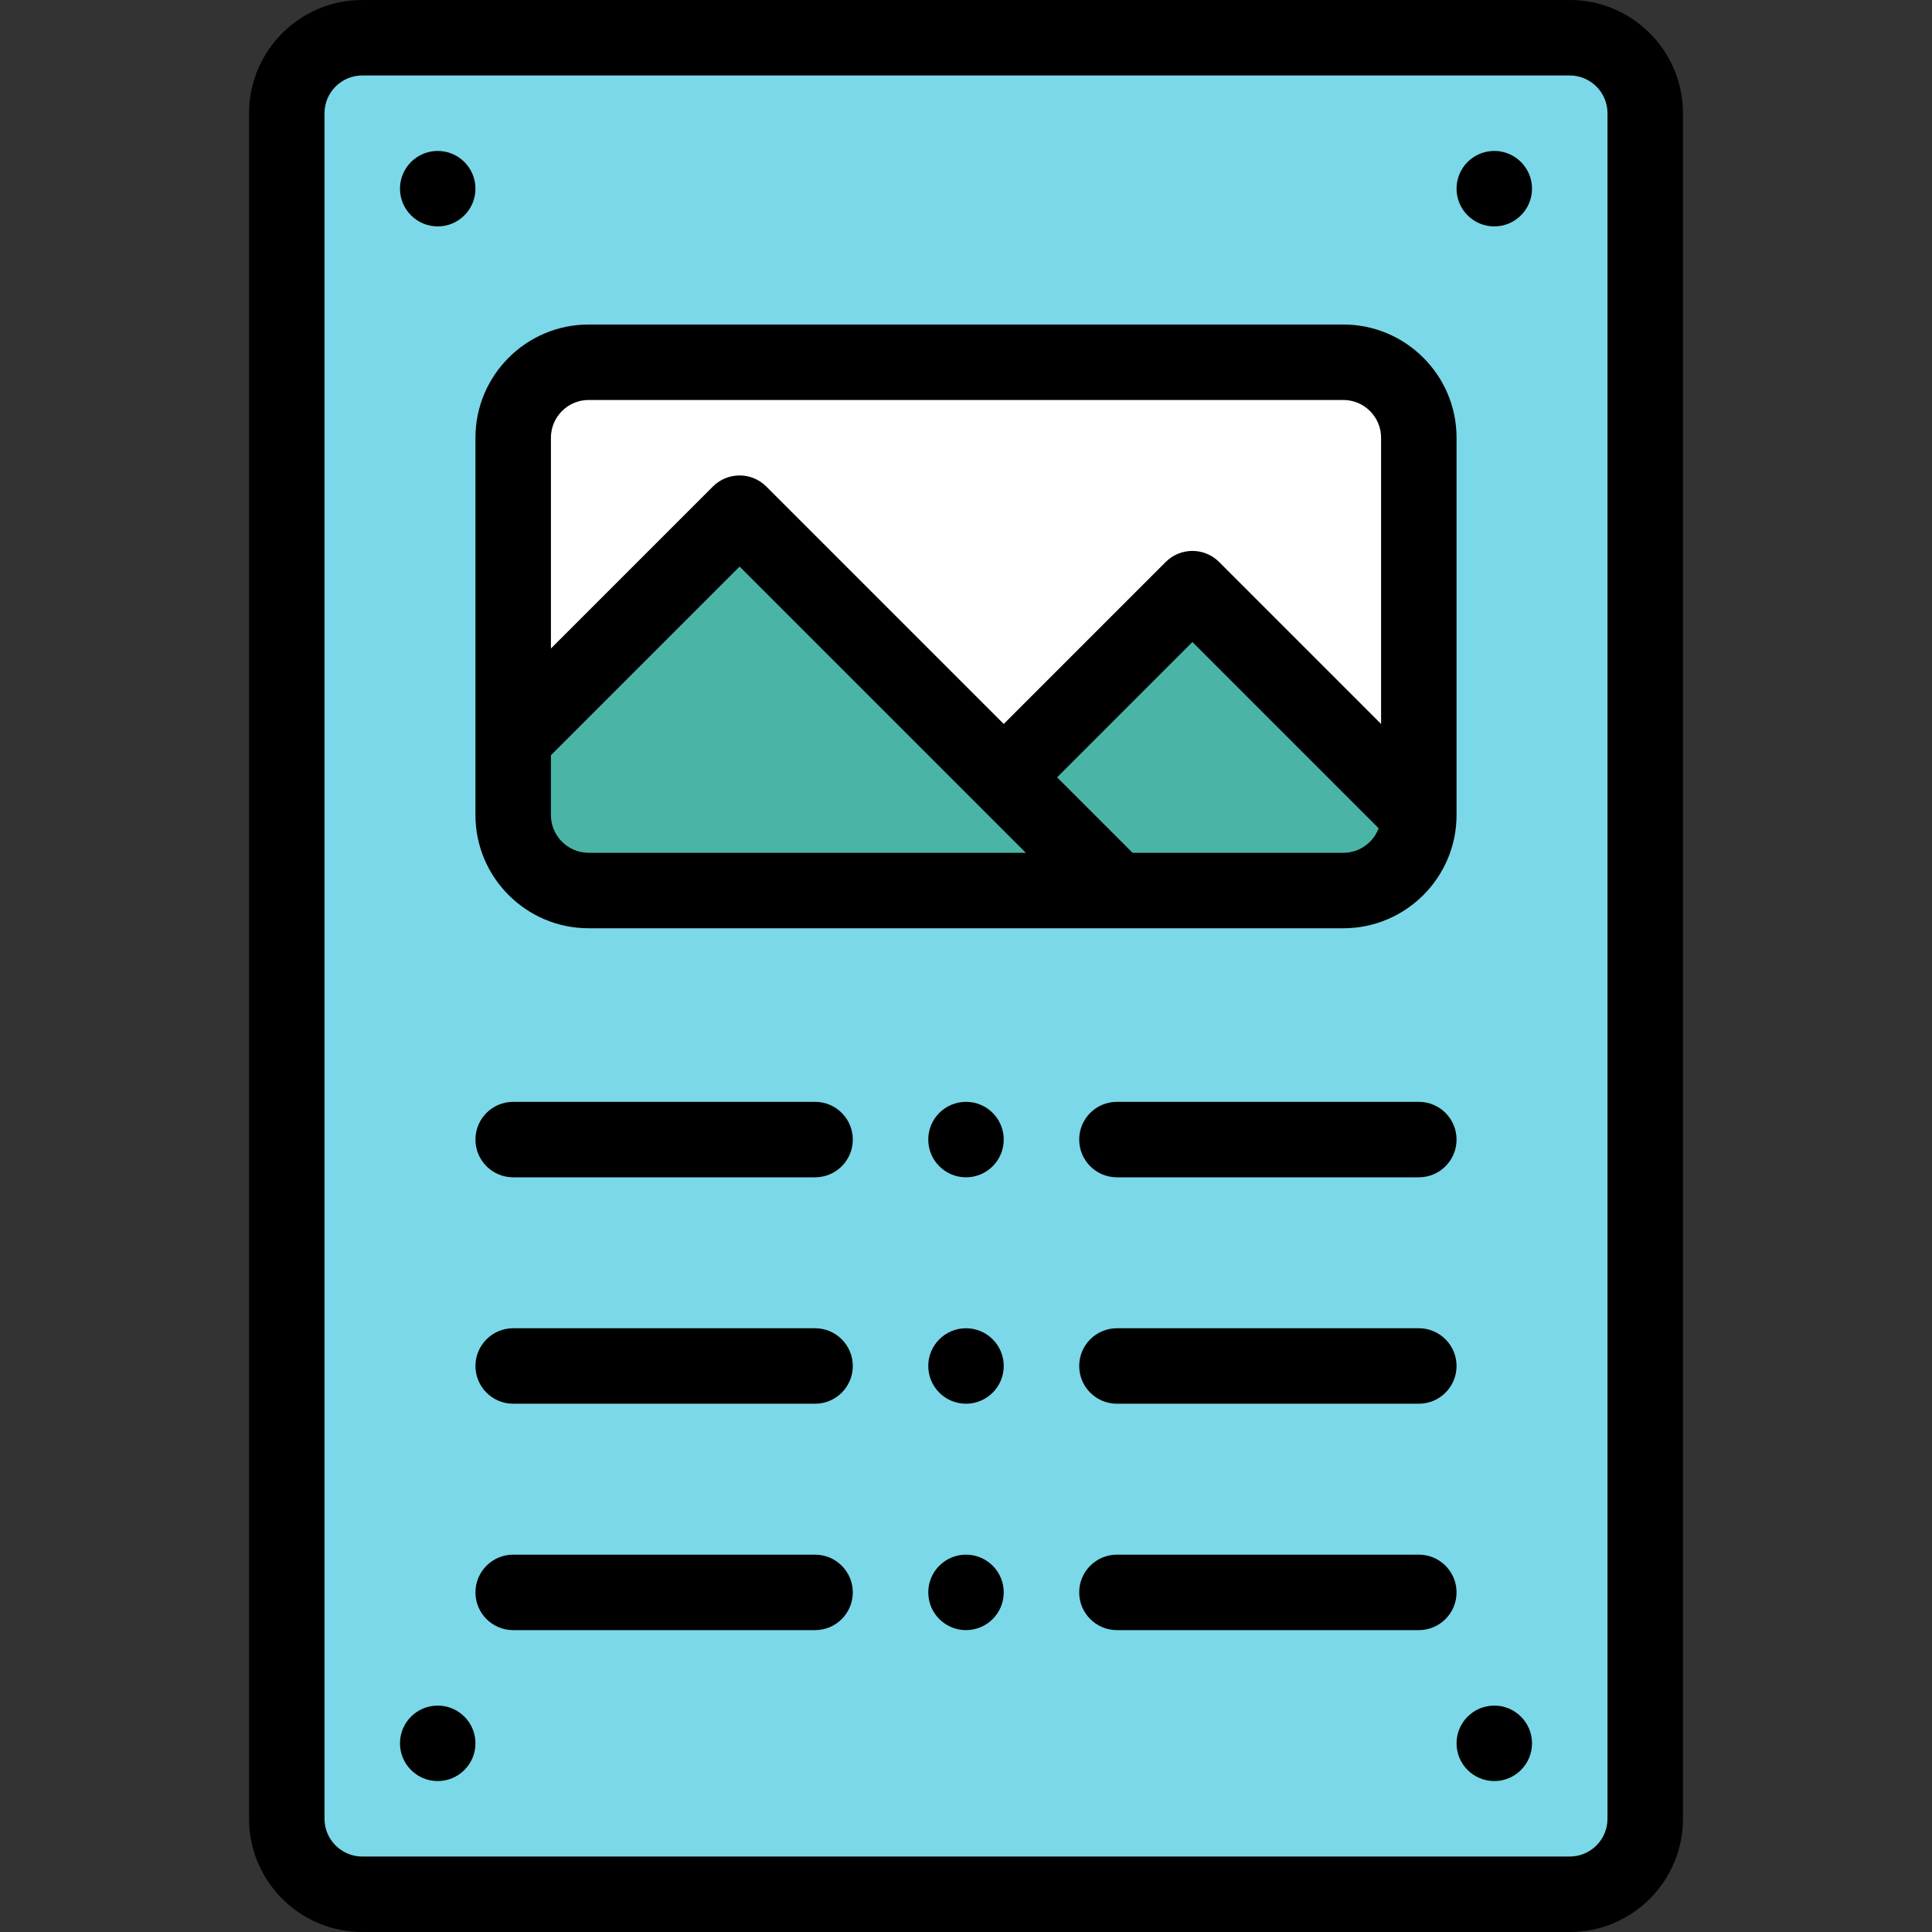 <?xml version="1.0" encoding="iso-8859-1"?>
<!-- Generator: Adobe Illustrator 19.0.0, SVG Export Plug-In . SVG Version: 6.00 Build 0)  -->
<svg version="1.1" id="Capa_1" xmlns="http://www.w3.org/2000/svg" xmlns:xlink="http://www.w3.org/1999/xlink" x="0px" y="0px"
	 viewBox="0 0 512 512" style="enable-background:new 0 0 512 512;" xml:space="preserve">
<rect x="0" y="0" width="512" height="512" fill="#333333" stroke="none"/>
<path style="fill:#7BD8E8;" d="M436,30v452c0,11.05-8.95,20-20,20H96c-11.05,0-20-8.95-20-20V30c0-11.05,8.95-20,20-20h320
	C427.05,10,436,18.95,436,30z"/>
<path style="fill:#FFFFFF;" d="M356,96H156c-11.05,0-20,8.95-20,20v80l240,20V116C376,104.95,367.05,96,356,96z"/>
<path style="fill:#4AB5A7;" d="M316,156l-50,50l-70-70l-60,60v20c0,11.05,8.95,20,20,20c14.842,0,192.363,0,200,0
	c11.05,0,20-8.95,20-20L316,156z"/>
<path d="M396,40c-5.52,0-10,4.48-10,10s4.48,10,10,10s10-4.48,10-10S401.52,40,396,40z"/>
<path d="M396,452c-5.52,0-10,4.48-10,10s4.48,10,10,10s10-4.48,10-10S401.52,452,396,452z"/>
<path d="M256,292c-5.52,0-10,4.48-10,10s4.48,10,10,10c5.52,0,10-4.48,10-10S261.52,292,256,292z"/>
<path d="M256,352c-5.52,0-10,4.48-10,10s4.48,10,10,10c5.52,0,10-4.48,10-10S261.52,352,256,352z"/>
<path d="M256,412c-5.52,0-10,4.48-10,10s4.48,10,10,10c5.52,0,10-4.48,10-10S261.52,412,256,412z"/>
<path d="M116,60c5.52,0,10-4.48,10-10s-4.48-10-10-10s-10,4.48-10,10S110.48,60,116,60z"/>
<path d="M116,452c-5.52,0-10,4.48-10,10s4.48,10,10,10s10-4.48,10-10S121.52,452,116,452z"/>
<path d="M446,482V30c0-16.542-13.458-30-30-30H96C79.458,0,66,13.458,66,30v452c0,16.542,13.458,30,30,30h320
	C432.542,512,446,498.542,446,482z M426,482c0,5.514-4.486,10-10,10H96c-5.514,0-10-4.486-10-10V30c0-5.514,4.486-10,10-10h320
	c5.514,0,10,4.486,10,10V482z"/>
<path d="M126,216c0,16.542,13.458,30,30,30h200c16.538,0,29.994-13.452,30-29.989c0-0.005,0-0.011,0-0.016V116
	c0-16.542-13.458-30-30-30H156c-16.542,0-30,13.458-30,30C126,128.746,126,203.667,126,216z M146,216v-15.857l50-50
	c11.682,11.682,64.037,64.037,75.857,75.858H156C150.486,226,146,221.514,146,216z M356,226h-55.857l-20-20L316,170.142
	l49.356,49.356C363.933,223.29,360.282,226,356,226z M156,106h200c5.514,0,10,4.486,10,10v75.857l-42.929-42.929
	c-3.906-3.905-10.236-3.905-14.143,0L266,191.857l-62.929-62.929c-3.906-3.905-10.236-3.905-14.143,0L146,171.857V116
	C146,110.486,150.486,106,156,106z"/>
<path d="M216,292h-80c-5.522,0-10,4.477-10,10s4.478,10,10,10h80c5.522,0,10-4.477,10-10S221.522,292,216,292z"/>
<path d="M216,352h-80c-5.522,0-10,4.477-10,10s4.478,10,10,10h80c5.522,0,10-4.477,10-10S221.522,352,216,352z"/>
<path d="M216,412h-80c-5.522,0-10,4.477-10,10s4.478,10,10,10h80c5.522,0,10-4.477,10-10S221.522,412,216,412z"/>
<path d="M376,292h-80c-5.522,0-10,4.477-10,10s4.478,10,10,10h80c5.522,0,10-4.477,10-10S381.522,292,376,292z"/>
<path d="M376,352h-80c-5.522,0-10,4.477-10,10s4.478,10,10,10h80c5.522,0,10-4.477,10-10S381.522,352,376,352z"/>
<path d="M376,412h-80c-5.522,0-10,4.477-10,10s4.478,10,10,10h80c5.522,0,10-4.477,10-10S381.522,412,376,412z"/>
<g>
</g>
<g>
</g>
<g>
</g>
<g>
</g>
<g>
</g>
<g>
</g>
<g>
</g>
<g>
</g>
<g>
</g>
<g>
</g>
<g>
</g>
<g>
</g>
<g>
</g>
<g>
</g>
<g>
</g>
</svg>
